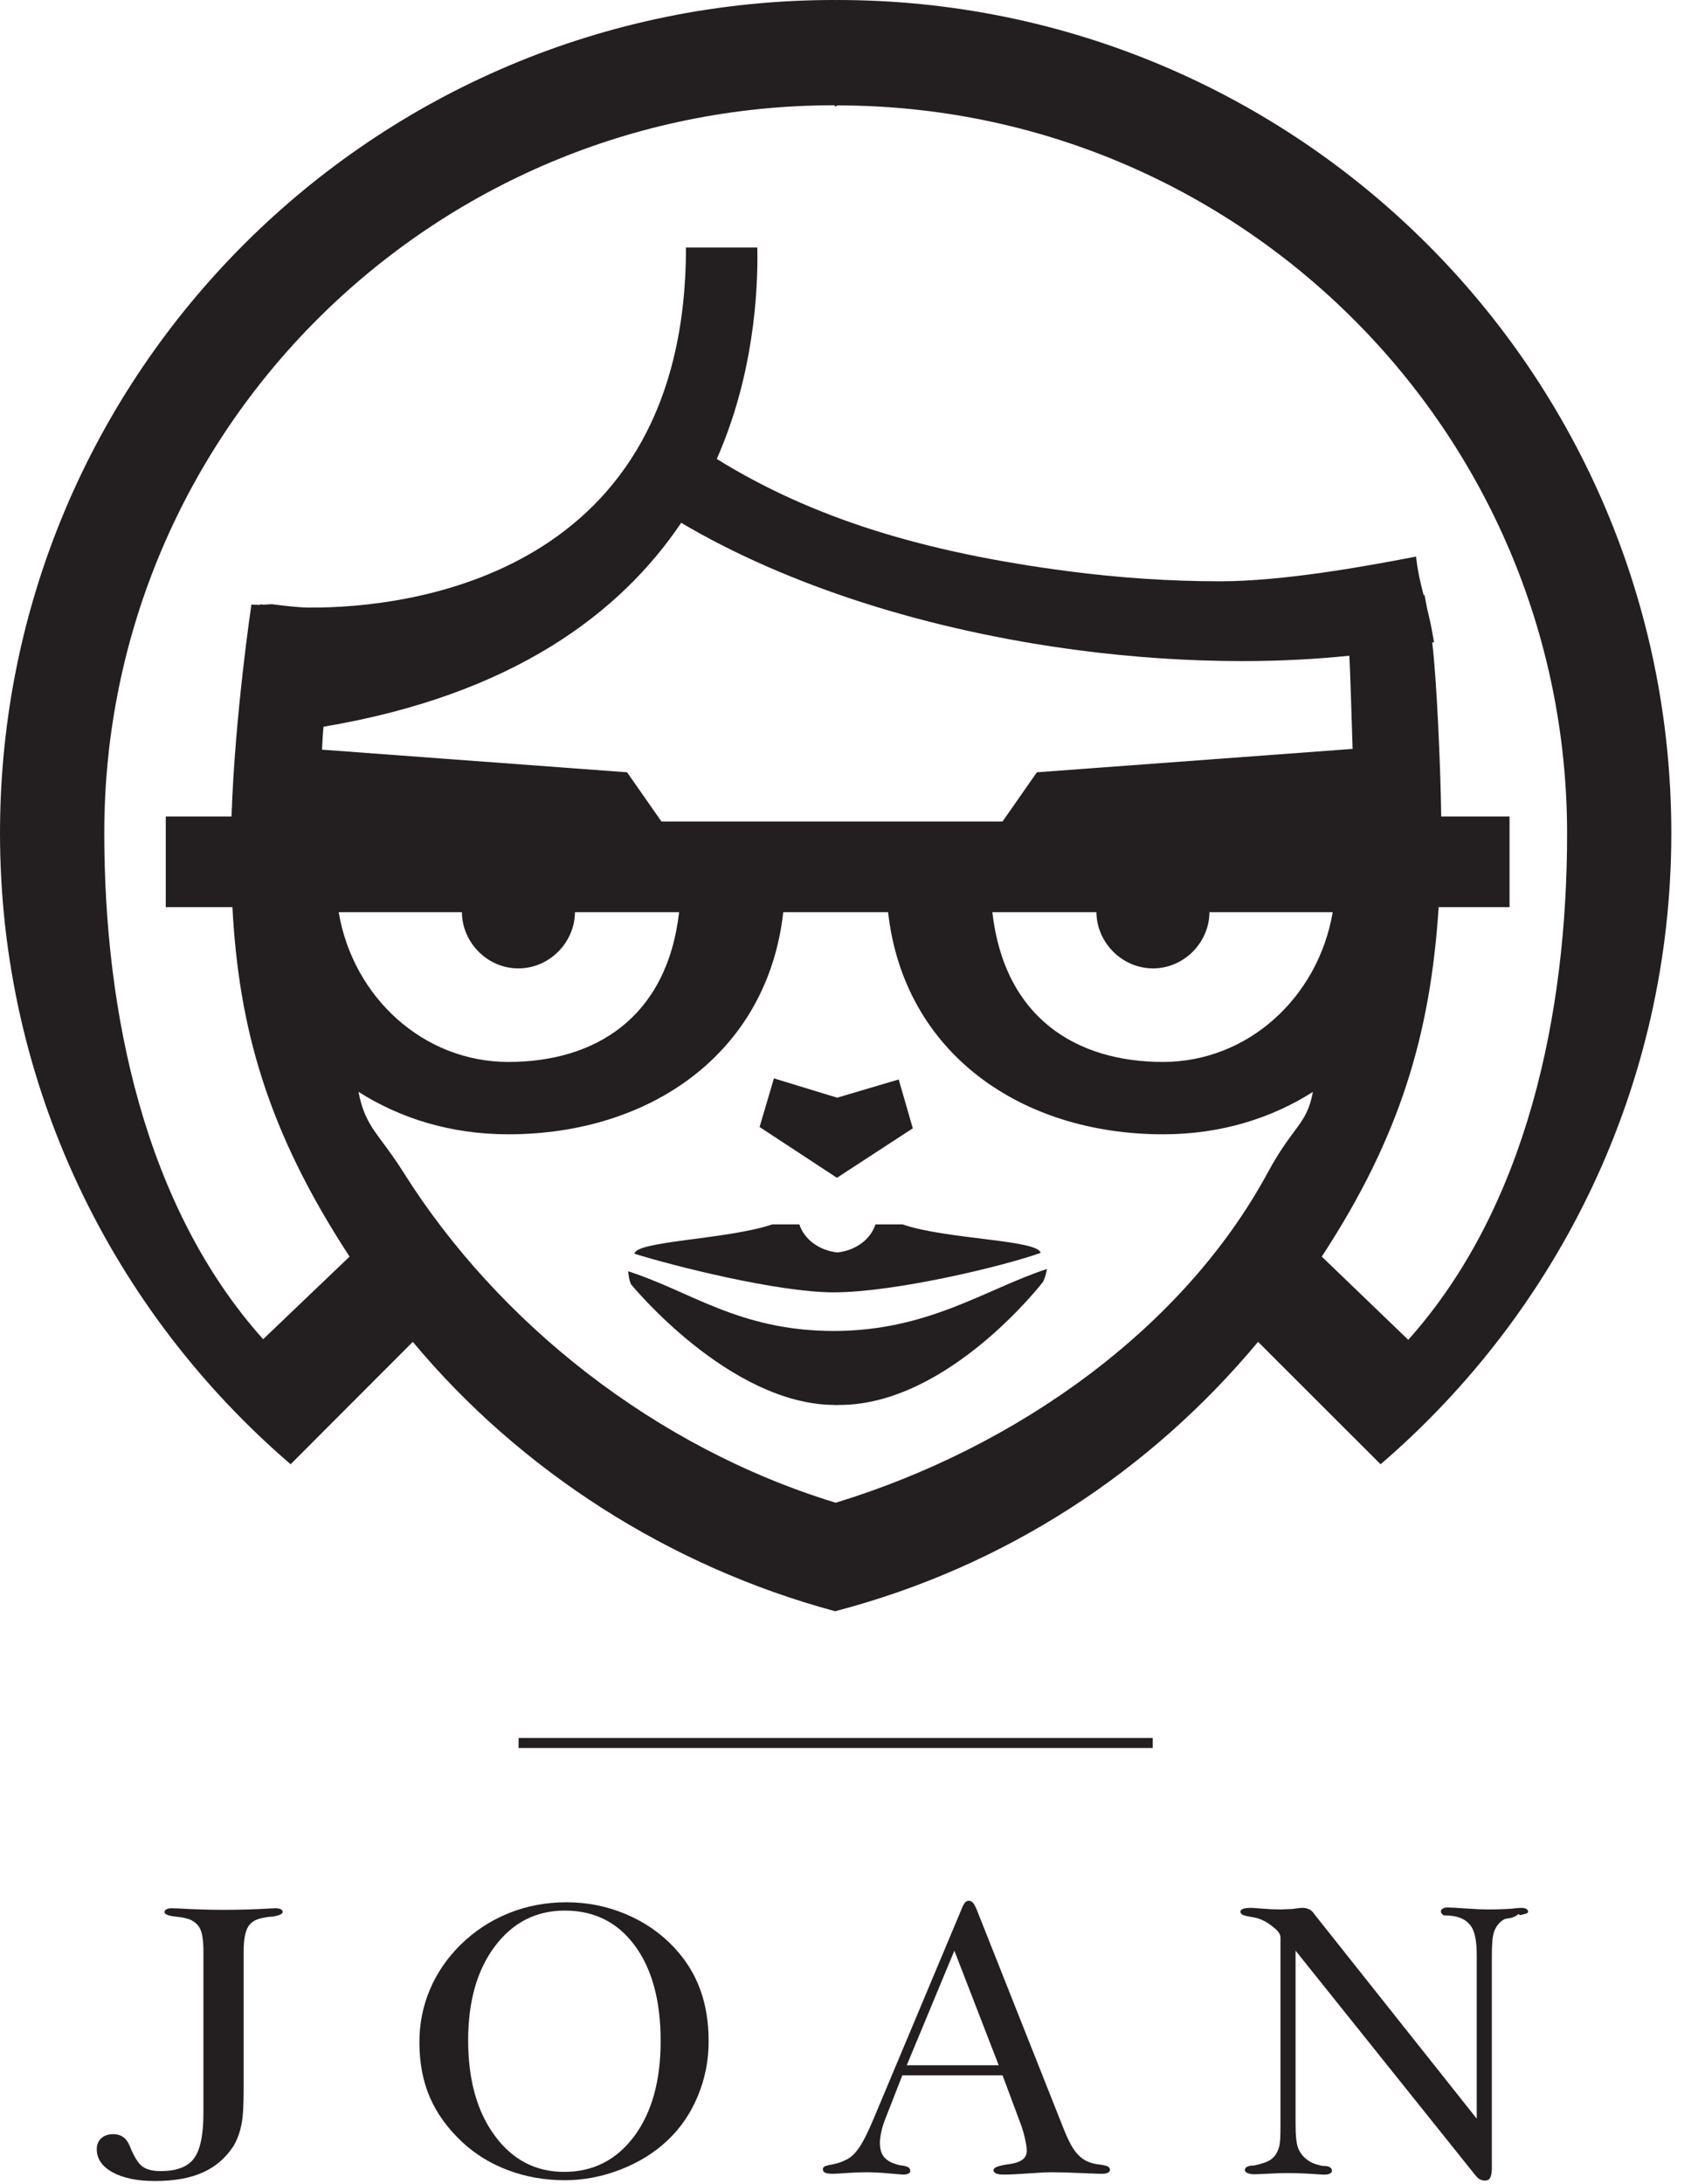 <?xml version="1.0" encoding="UTF-8"?>
<svg width="56px" height="72px" viewBox="0 0 56 72" version="1.1" xmlns="http://www.w3.org/2000/svg" xmlns:xlink="http://www.w3.org/1999/xlink">
    <!-- Generator: Sketch 53.2 (72643) - https://sketchapp.com -->
    <title>footer logo</title>
    <desc>Created with Sketch.</desc>
    <g id="G1-Partners" stroke="none" stroke-width="1" fill="none" fill-rule="evenodd">
        <g transform="translate(-933, -6917)" fill="#231F20" id="FOOTER">
            <g transform="translate(0, 6893)">
                <g id="footer-logo" transform="translate(933, 24)">
                    <path d="M6.709,69.662 L6.709,64.314 C6.709,63.977 6.671,63.74 6.609,63.6 C6.547,63.46 6.434,63.353 6.276,63.281 C6.214,63.255 6.139,63.235 6.057,63.217 C5.977,63.2 5.884,63.187 5.782,63.179 C5.77,63.179 5.754,63.177 5.738,63.173 C5.529,63.144 5.425,63.096 5.425,63.032 C5.425,62.994 5.445,62.963 5.487,62.94 C5.53,62.916 5.588,62.904 5.66,62.904 C5.69,62.904 5.762,62.906 5.878,62.91 C6.396,62.941 6.894,62.956 7.37,62.956 C7.893,62.956 8.412,62.941 8.927,62.91 C9.012,62.906 9.065,62.904 9.087,62.904 C9.159,62.904 9.216,62.915 9.255,62.934 C9.296,62.952 9.318,62.981 9.323,63.019 C9.323,63.083 9.235,63.133 9.061,63.166 C9.039,63.17 9.02,63.174 9.004,63.179 C8.944,63.179 8.88,63.184 8.812,63.195 C8.745,63.206 8.666,63.222 8.576,63.242 C8.384,63.294 8.241,63.396 8.163,63.549 C8.084,63.703 8.036,63.958 8.036,64.314 L8.036,68.838 C8.036,69.378 8.017,69.78 7.961,70.044 C7.907,70.307 7.821,70.542 7.698,70.746 C7.443,71.137 7.108,71.426 6.689,71.613 C6.271,71.801 5.745,71.895 5.111,71.895 C4.523,71.895 4.057,71.799 3.711,71.607 C3.365,71.416 3.191,71.163 3.191,70.848 C3.191,70.699 3.24,70.58 3.338,70.488 C3.436,70.397 3.569,70.351 3.74,70.351 C3.863,70.351 3.971,70.382 4.062,70.445 C4.153,70.51 4.224,70.605 4.275,70.733 C4.42,71.094 4.563,71.324 4.704,71.422 C4.844,71.52 5.042,71.569 5.297,71.569 C5.811,71.569 6.18,71.434 6.389,71.163 C6.597,70.894 6.709,70.393 6.709,69.662" id="Fill-1"></path>
                    <path d="M15.44,67.256 C15.44,68.557 15.732,69.606 16.318,70.401 C16.903,71.197 17.665,71.594 18.605,71.594 C19.561,71.594 20.331,71.203 20.915,70.421 C21.497,69.639 21.788,68.592 21.788,67.281 C21.788,65.954 21.505,64.906 20.936,64.135 C20.369,63.366 19.6,62.981 18.63,62.981 C17.681,62.981 16.913,63.372 16.324,64.155 C15.734,64.938 15.44,65.971 15.44,67.256 M13.832,67.32 C13.832,66.711 13.946,66.137 14.174,65.594 C14.402,65.051 14.736,64.559 15.179,64.117 C15.646,63.658 16.178,63.307 16.774,63.068 C17.369,62.827 18.005,62.707 18.682,62.707 C19.366,62.707 20.018,62.836 20.636,63.096 C21.256,63.356 21.788,63.723 22.235,64.2 C22.617,64.608 22.903,65.066 23.09,65.575 C23.277,66.083 23.371,66.656 23.371,67.294 C23.371,67.924 23.251,68.525 23.014,69.095 C22.775,69.669 22.441,70.157 22.011,70.56 C21.582,70.965 21.066,71.283 20.464,71.518 C19.863,71.751 19.251,71.869 18.63,71.869 C17.97,71.869 17.353,71.761 16.774,71.546 C16.195,71.332 15.685,71.021 15.243,70.611 C14.762,70.16 14.407,69.67 14.177,69.137 C13.947,68.606 13.832,68 13.832,67.32" id="Fill-3"></path>
                    <path d="M29.905,68.079 L32.937,68.079 L31.475,64.302 L29.905,68.079 Z M29.759,68.411 L29.184,69.882 C29.129,70.018 29.088,70.165 29.061,70.295 C29.033,70.424 29.019,70.545 29.019,70.643 C29.019,70.809 29.053,70.948 29.121,71.055 C29.189,71.16 29.298,71.245 29.446,71.305 C29.532,71.335 29.596,71.356 29.638,71.367 C29.68,71.377 29.716,71.383 29.746,71.383 C29.858,71.4 29.93,71.422 29.967,71.45 C30.002,71.479 30.021,71.518 30.021,71.569 C30.021,71.603 30,71.631 29.956,71.652 C29.914,71.673 29.853,71.683 29.772,71.683 C29.75,71.683 29.605,71.671 29.335,71.646 C29.064,71.62 28.806,71.606 28.56,71.606 C28.373,71.606 28.156,71.616 27.909,71.632 C27.662,71.65 27.513,71.657 27.462,71.657 C27.355,71.657 27.275,71.646 27.218,71.623 C27.165,71.6 27.137,71.562 27.137,71.511 C27.137,71.474 27.155,71.443 27.191,71.418 C27.228,71.395 27.299,71.376 27.405,71.358 C27.52,71.337 27.616,71.312 27.695,71.285 C27.774,71.257 27.85,71.224 27.921,71.186 C28.071,71.114 28.212,70.977 28.346,70.777 C28.48,70.577 28.633,70.27 28.808,69.852 L31.724,62.904 C31.758,62.815 31.793,62.752 31.83,62.712 C31.865,62.675 31.908,62.656 31.954,62.656 C32.001,62.656 32.043,62.676 32.081,62.716 C32.119,62.757 32.16,62.829 32.204,62.929 L35.093,70.21 C35.22,70.529 35.345,70.767 35.466,70.925 C35.587,71.082 35.725,71.192 35.877,71.256 C35.933,71.281 35.997,71.303 36.069,71.32 C36.141,71.337 36.22,71.349 36.305,71.358 C36.429,71.376 36.509,71.397 36.548,71.422 C36.585,71.448 36.605,71.483 36.605,71.53 C36.605,71.569 36.581,71.6 36.535,71.623 C36.488,71.646 36.424,71.657 36.343,71.657 C36.241,71.657 36.005,71.65 35.635,71.632 C35.266,71.616 34.948,71.606 34.684,71.606 C34.515,71.606 34.254,71.62 33.903,71.646 C33.553,71.671 33.287,71.683 33.108,71.683 C32.998,71.683 32.914,71.672 32.857,71.648 C32.799,71.625 32.769,71.59 32.764,71.544 C32.764,71.505 32.79,71.472 32.841,71.444 C32.891,71.417 32.994,71.388 33.146,71.358 C33.398,71.332 33.581,71.283 33.692,71.211 C33.805,71.139 33.862,71.035 33.862,70.899 C33.862,70.805 33.845,70.681 33.811,70.529 C33.777,70.375 33.729,70.191 33.67,70.034 L33.064,68.411 L29.759,68.411 Z" id="Fill-5"></path>
                    <path d="M42.728,69.986 C42.728,70.386 42.749,70.675 42.829,70.851 C42.91,71.027 43.043,71.17 43.248,71.281 C43.306,71.306 43.367,71.336 43.441,71.354 C43.512,71.37 43.585,71.399 43.665,71.399 L43.685,71.399 C43.846,71.399 43.927,71.474 43.927,71.552 C43.927,71.598 43.904,71.629 43.857,71.652 C43.809,71.676 43.742,71.685 43.652,71.685 C43.627,71.685 43.56,71.68 43.454,71.673 C43.093,71.647 42.755,71.633 42.44,71.633 C42.296,71.633 42.104,71.639 41.866,71.652 C41.628,71.664 41.461,71.672 41.368,71.672 C41.271,71.672 41.194,71.657 41.139,71.632 C41.084,71.606 41.056,71.573 41.056,71.53 C41.056,71.483 41.082,71.448 41.136,71.422 C41.189,71.397 41.266,71.383 41.368,71.383 C41.39,71.379 41.424,71.371 41.47,71.358 C41.645,71.316 41.773,71.271 41.853,71.224 C42.019,71.131 42.103,71 42.166,70.832 C42.23,70.664 42.23,70.377 42.23,69.974 L42.23,63.868 C42.23,63.693 42.033,63.557 41.908,63.459 C41.782,63.362 41.644,63.286 41.461,63.23 C41.411,63.217 41.341,63.202 41.24,63.185 C41.222,63.181 41.214,63.179 41.205,63.179 C41.201,63.179 41.195,63.177 41.182,63.173 C40.999,63.147 40.908,63.096 40.908,63.019 C40.908,62.977 40.937,62.945 40.995,62.924 C41.051,62.902 41.143,62.891 41.266,62.891 C41.304,62.891 41.428,62.9 41.638,62.917 C41.85,62.935 42.044,62.943 42.216,62.943 C42.259,62.943 42.324,62.941 42.412,62.936 C42.499,62.932 42.565,62.929 42.613,62.929 C42.633,62.926 42.685,62.919 42.766,62.908 C42.846,62.897 42.913,62.891 42.963,62.891 C43.048,62.891 43.128,62.912 43.202,62.952 C43.277,62.993 43.317,63.056 43.38,63.14 L48.703,69.84 L48.703,64.475 C48.703,63.993 48.648,63.651 48.478,63.447 C48.308,63.242 48.042,63.14 47.65,63.14 C47.616,63.14 47.592,63.127 47.563,63.099 C47.532,63.072 47.521,63.041 47.521,63.006 C47.521,62.968 47.544,62.937 47.582,62.915 C47.62,62.89 47.673,62.878 47.742,62.878 C47.822,62.878 48.015,62.889 48.322,62.91 C48.629,62.932 48.893,62.943 49.114,62.943 C49.241,62.943 49.365,62.941 49.487,62.936 C49.609,62.932 49.737,62.926 49.873,62.917 C49.885,62.917 49.902,62.915 49.923,62.91 C50.042,62.898 50.127,62.891 50.173,62.891 C50.245,62.891 50.302,62.904 50.338,62.927 C50.377,62.95 50.396,62.981 50.396,63.019 C50.396,63.078 50.303,63.09 50.116,63.133 L50.097,63.1 L50.077,63.1 C49.869,63.266 49.714,63.22 49.611,63.267 C49.445,63.357 49.346,63.5 49.282,63.657 C49.219,63.814 49.201,64.104 49.201,64.486 L49.201,71.485 C49.201,71.642 49.17,71.748 49.138,71.801 C49.107,71.855 49.045,71.881 48.968,71.881 C48.901,71.881 48.831,71.861 48.77,71.818 C48.708,71.775 48.646,71.692 48.548,71.569 L42.728,64.302 L42.728,69.986 Z" id="Fill-7"></path>
                    <polygon id="Fill-9" points="17.103 57.622 38.017 57.622 38.017 57.29 17.103 57.29"></polygon>
                    <path d="M46.444,44.166 L43.592,41.423 C46.196,37.445 47.178,34.052 47.447,29.903 L49.785,29.903 L49.785,26.915 L47.531,26.915 C47.511,25.255 47.376,22.294 47.233,21.172 C47.253,21.168 47.273,21.183 47.294,21.178 C47.223,20.724 47.144,20.375 47.064,20.053 C47.033,19.877 47.004,19.73 46.98,19.61 C46.97,19.613 46.962,19.619 46.952,19.62 C46.848,19.217 46.754,18.837 46.702,18.347 C44.965,18.684 42.293,19.162 40.233,19.162 C38.602,19.162 36.922,19.051 35.241,18.831 C30.461,18.209 26.795,17.084 23.639,15.129 C24.843,12.405 25.007,9.652 24.976,8.159 L22.623,8.159 C22.623,18.948 13.54,20.06 10.155,20.028 C9.748,20.018 9.354,19.964 8.96,19.917 L8.702,19.933 C8.634,19.929 8.588,19.921 8.566,19.923 L8.571,19.941 L8.291,19.93 C8.291,19.93 7.744,23.595 7.636,26.915 L5.467,26.915 L5.467,29.903 L7.665,29.903 C7.875,33.886 8.817,37.28 11.529,41.423 L8.678,44.146 C4.759,39.768 3.439,33.377 3.439,27.456 C3.439,14.208 14.236,3.47 27.509,3.47 C27.525,3.47 27.541,3.511 27.556,3.511 L27.561,3.511 L27.565,3.511 C27.581,3.511 27.596,3.475 27.613,3.475 C40.886,3.475 51.683,14.234 51.683,27.483 C51.683,33.404 50.363,39.787 46.444,44.166 L46.444,44.166 Z M15.234,30.069 C15.239,31.065 16.069,31.922 17.095,31.922 C18.123,31.922 18.955,31.065 18.962,30.069 L22.397,30.069 C21.996,33.554 19.623,35.006 16.765,35.006 C13.975,35.006 11.649,32.89 11.169,30.069 L15.234,30.069 Z M34.196,25.458 L33.063,27.081 L27.565,27.081 L27.556,27.081 L21.826,27.081 L21.815,27.081 L20.681,25.458 L10.62,24.712 C10.637,24.366 10.654,24.059 10.672,23.955 C16.918,22.906 20.465,20.203 22.466,17.234 C25.962,19.301 30.588,20.785 35.588,21.437 C37.398,21.673 39.206,21.792 40.963,21.792 C42.223,21.792 43.386,21.73 44.501,21.615 C44.527,22.033 44.57,23.421 44.609,24.687 L34.196,25.458 Z M43.953,30.069 C43.471,32.89 41.147,35.006 38.356,35.006 C35.497,35.006 33.125,33.554 32.728,30.069 L36.16,30.069 C36.167,31.065 37,31.922 38.028,31.922 C39.052,31.922 39.882,31.065 39.888,30.069 L43.953,30.069 Z M41.811,38.652 C39.024,43.806 33.517,47.718 27.561,49.536 C21.605,47.718 16.434,43.61 13.31,38.652 C12.487,37.345 12.052,37.173 11.823,35.991 C13.184,36.856 14.847,37.391 16.765,37.391 C21.444,37.391 25.313,34.716 25.832,30.069 L27.556,30.069 L27.565,30.069 L29.289,30.069 C29.81,34.716 33.678,37.391 38.356,37.391 C40.276,37.391 41.937,36.859 43.299,35.994 C43.095,37.089 42.66,37.085 41.811,38.652 L41.811,38.652 Z M27.613,-4.48598131e-05 C27.596,-4.48598131e-05 27.579,0.002 27.561,0.002 C27.543,0.002 27.526,-4.48598131e-05 27.509,-4.48598131e-05 C12.312,-4.48598131e-05 6.72897196e-05,12.297 6.72897196e-05,27.465 C6.72897196e-05,35.788 3.724,43.235 9.585,48.268 L13.614,44.233 C17.149,48.474 22.065,51.638 27.543,53.113 L27.543,53.115 C27.543,53.115 27.542,53.114 27.543,53.114 C27.545,53.114 27.543,53.115 27.543,53.115 L27.543,53.113 C33.187,51.638 37.955,48.474 41.491,44.233 L45.532,48.268 C51.392,43.235 55.12,35.788 55.12,27.465 C55.12,12.297 42.809,-4.48598131e-05 27.613,-4.48598131e-05 L27.613,-4.48598131e-05 Z" id="Fill-11"></path>
                    <path d="M34.319,41.301 C34.239,40.864 31.191,40.858 29.763,40.36 L28.874,40.36 C28.711,40.858 28.218,41.221 27.618,41.286 C27.017,41.221 26.525,40.858 26.362,40.36 L25.472,40.36 C24.015,40.858 20.955,40.905 20.926,41.329 C22.145,41.711 25.629,42.601 27.497,42.601 C29.486,42.601 33.041,41.754 34.319,41.301" id="Fill-12"></path>
                    <path d="M20.717,41.908 C20.717,41.908 20.741,42.217 20.817,42.342 C20.817,42.342 24.057,46.313 27.543,46.313 L27.543,46.32 C27.543,46.32 27.593,46.317 27.615,46.314 C27.638,46.317 27.685,46.313 27.685,46.313 C31.276,46.313 34.395,42.26 34.395,42.26 C34.473,42.135 34.531,41.83 34.531,41.83 C32.51,42.49 30.618,43.874 27.496,43.874 C24.375,43.874 22.742,42.546 20.717,41.908" id="Fill-13"></path>
                    <polygon id="Fill-14" points="30.104 37.194 29.639 35.584 27.609 36.184 25.524 35.548 25.051 37.151 27.602 38.825"></polygon>
                </g>
            </g>
        </g>
    </g>
</svg>